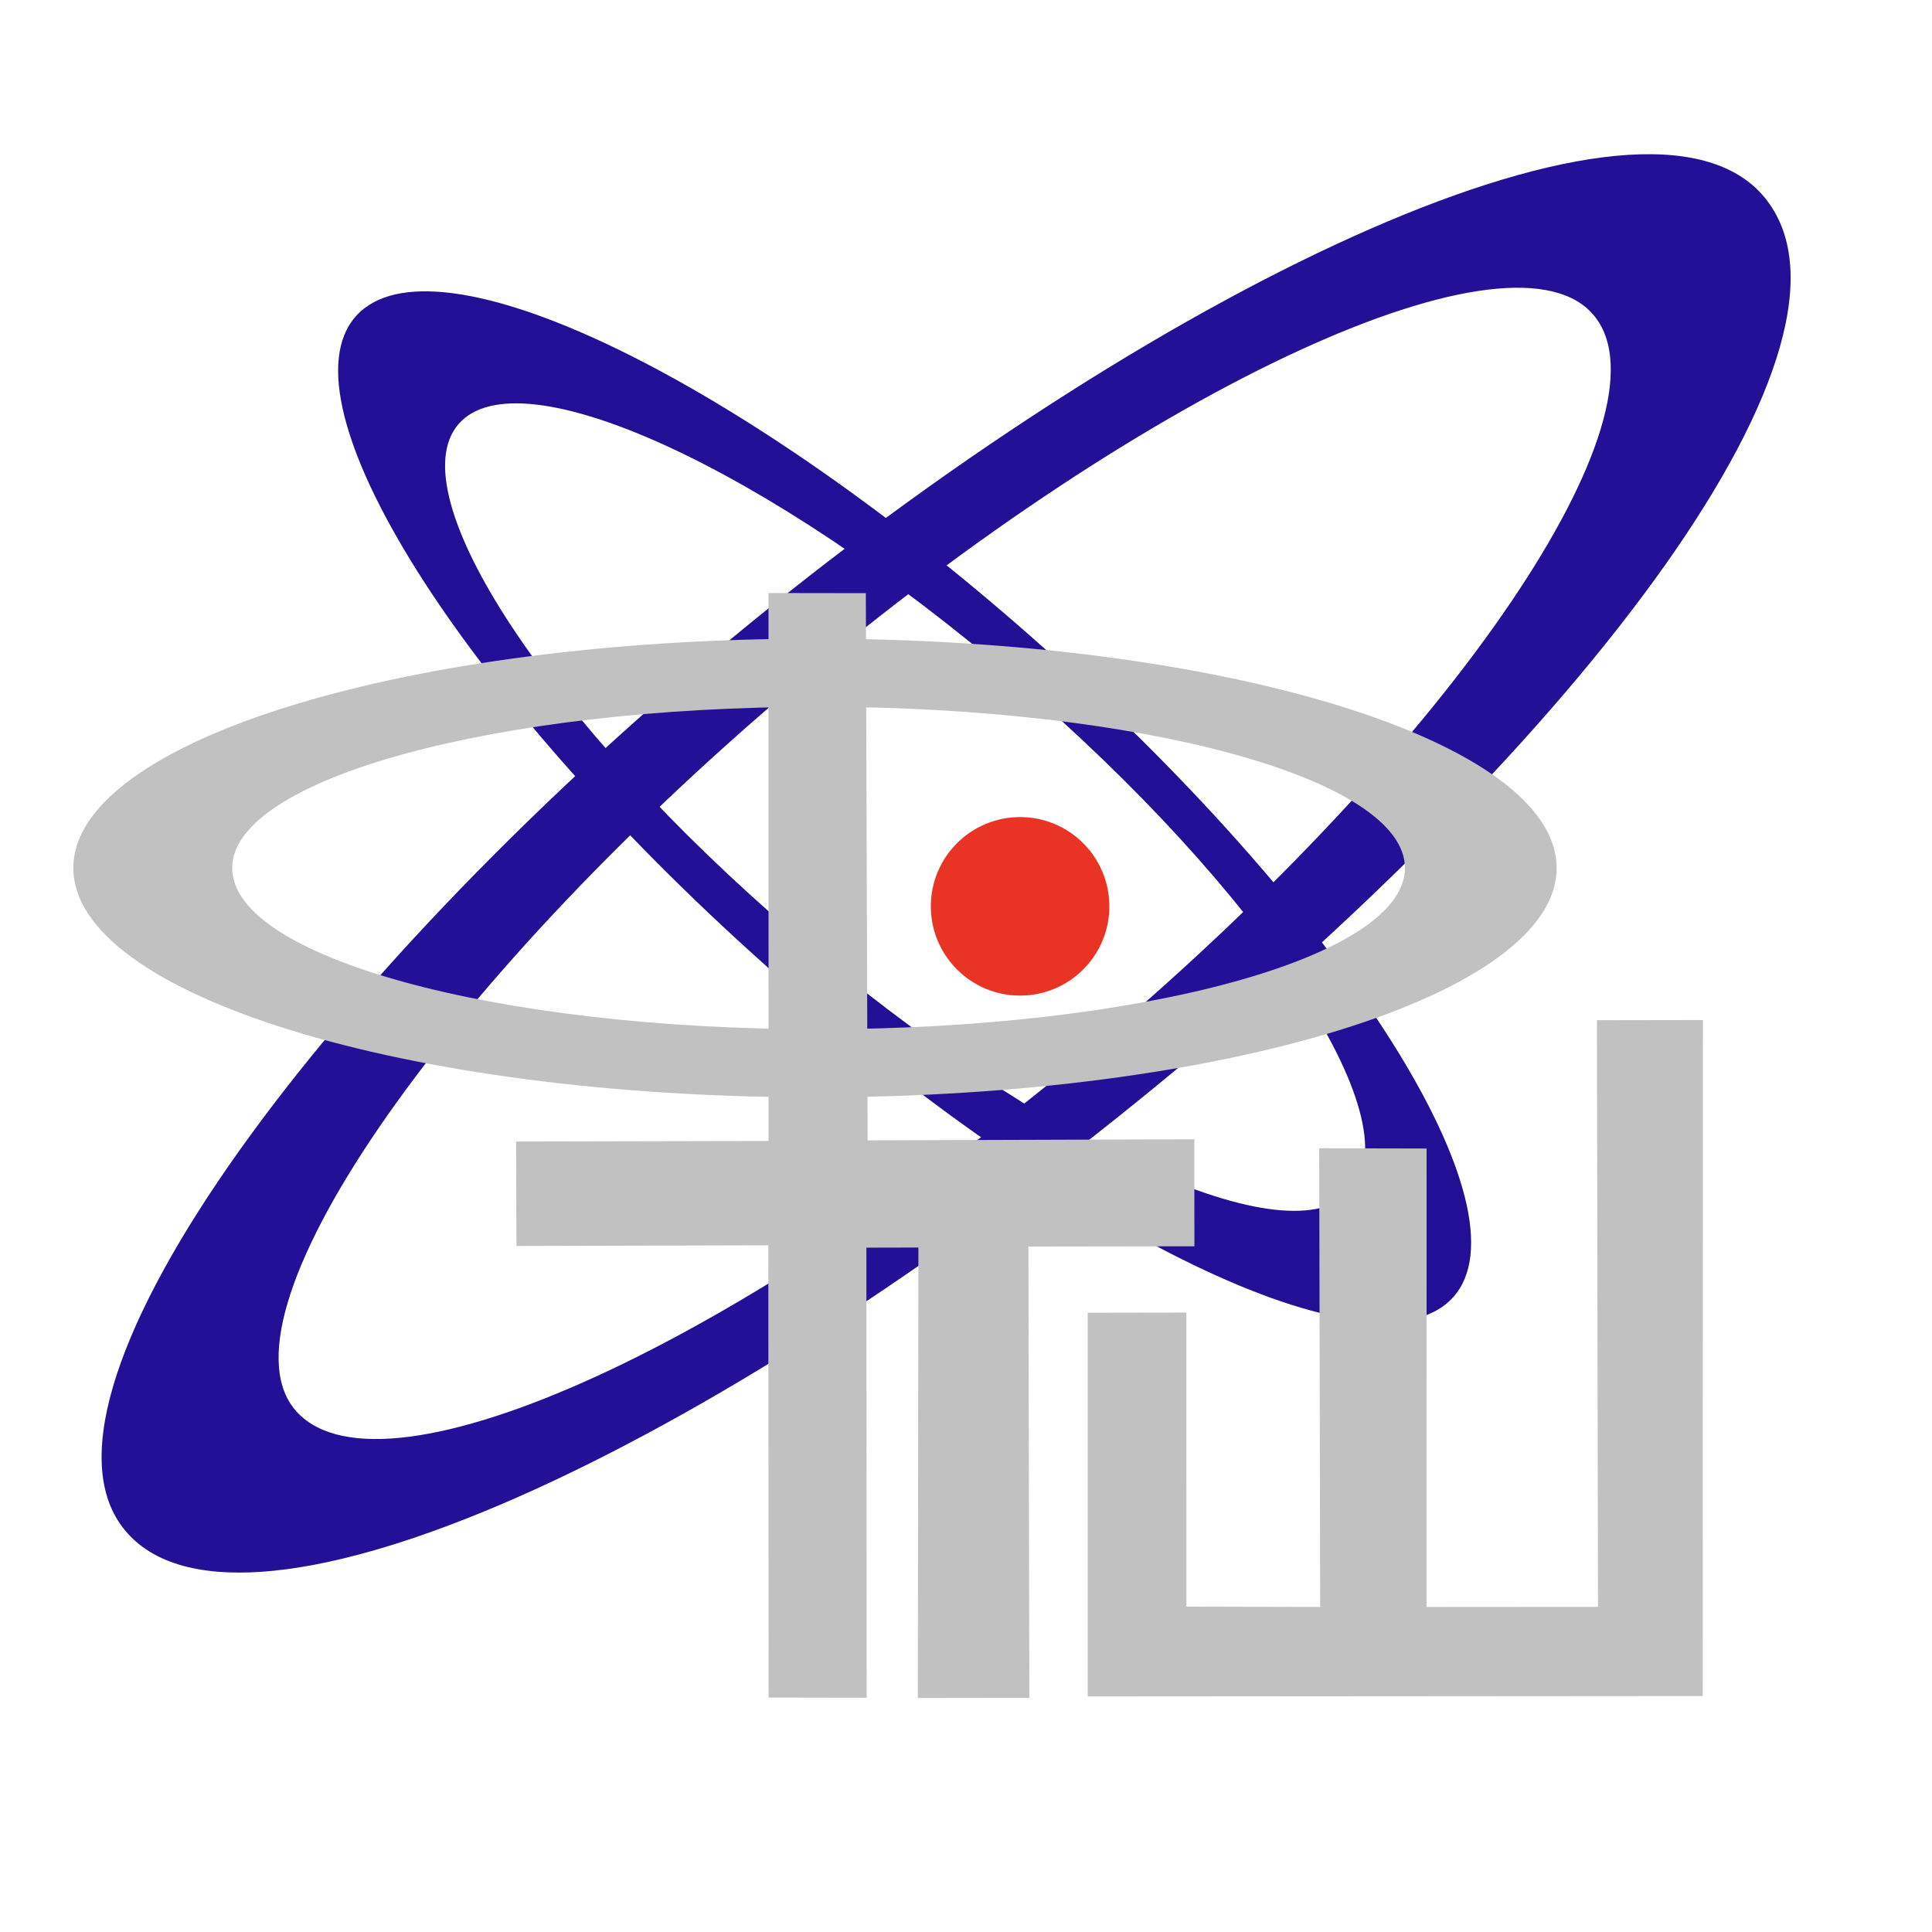 <?xml version="1.0" encoding="utf-8"?>
<svg viewBox="0 0 500 500" xmlns="http://www.w3.org/2000/svg">
  <path d="M 412.711 81.892 C 433.088 107.51 376.726 191.747 284.022 270.087 C 191.319 348.428 99.762 389.621 77.002 365.59 C 54.242 341.559 112.988 255.735 205.691 177.395 C 298.394 99.054 392.334 56.274 412.711 81.892 Z M 194.104 161.317 C 85.882 249.671 4.034 358.866 31.727 395.26 C 59.42 431.654 176.966 380.1 294.317 285.069 C 411.669 190.04 486.986 88.063 456.695 51.127 C 426.404 14.191 302.326 72.963 194.104 161.317 Z" style="stroke-width: 0px; fill: rgb(36, 16, 150);"/>
  <path d="M 376.099 335.695 C 355.989 358.187 276.119 319.584 197.705 249.473 C 119.29 179.363 72.025 104.294 92.134 81.802 C 112.244 59.311 192.114 97.914 270.528 168.024 C 348.943 238.134 396.208 313.203 376.099 335.695 Z M 262.588 175.81 C 198.739 121.085 134.29 91.526 118.637 109.788 C 102.984 128.05 142.055 187.219 205.904 241.944 C 269.753 296.669 334.202 326.228 349.855 307.966 C 365.508 289.703 326.437 230.535 262.588 175.81 Z" style="stroke-width: 0px; fill: rgb(35, 15, 149);"/>
  <path d="M 402.852 224.634 C 402.852 257.409 316.92 283.979 210.917 283.979 C 104.914 283.98 18.982 257.41 18.982 224.635 C 18.982 191.86 104.914 165.29 210.917 165.289 C 316.92 165.289 402.852 191.859 402.852 224.634 Z M 211.846 182.921 C 128.034 182.922 60.091 201.601 60.091 224.643 C 60.091 247.685 128.034 266.364 211.846 266.363 C 295.658 266.363 363.601 247.684 363.601 224.642 C 363.601 201.6 295.658 182.921 211.846 182.921 Z" style="stroke-width: 0px; fill: rgb(193, 193, 193);"/>
  <path style="fill: rgb(193, 193, 193);" d="M 133.564 295.422 L 133.662 322.453 L 198.84 322.284 L 198.92 439.326 L 224.293 439.369 L 224.221 322.894 L 237.683 322.863 L 237.531 439.442 L 266.392 439.406 L 266.149 322.602 L 309.109 322.541 L 309.097 294.844 L 224.545 295.123 L 224.077 153.512 L 198.889 153.475 L 198.898 295.283 L 133.564 295.422 Z"/>
  <polygon style="fill: rgb(193, 193, 193);" points="281.502 339.736 281.5 439.043 440.666 438.928 440.71 263.983 413.284 264.03 413.561 415.859 369.192 415.89 369.205 297.236 341.411 297.173 341.659 415.877 307.044 415.798 307.028 339.693"/>
  <circle style="fill: rgb(233, 51, 37);" cx="263.999" cy="234.56" r="23.1"/>
</svg>